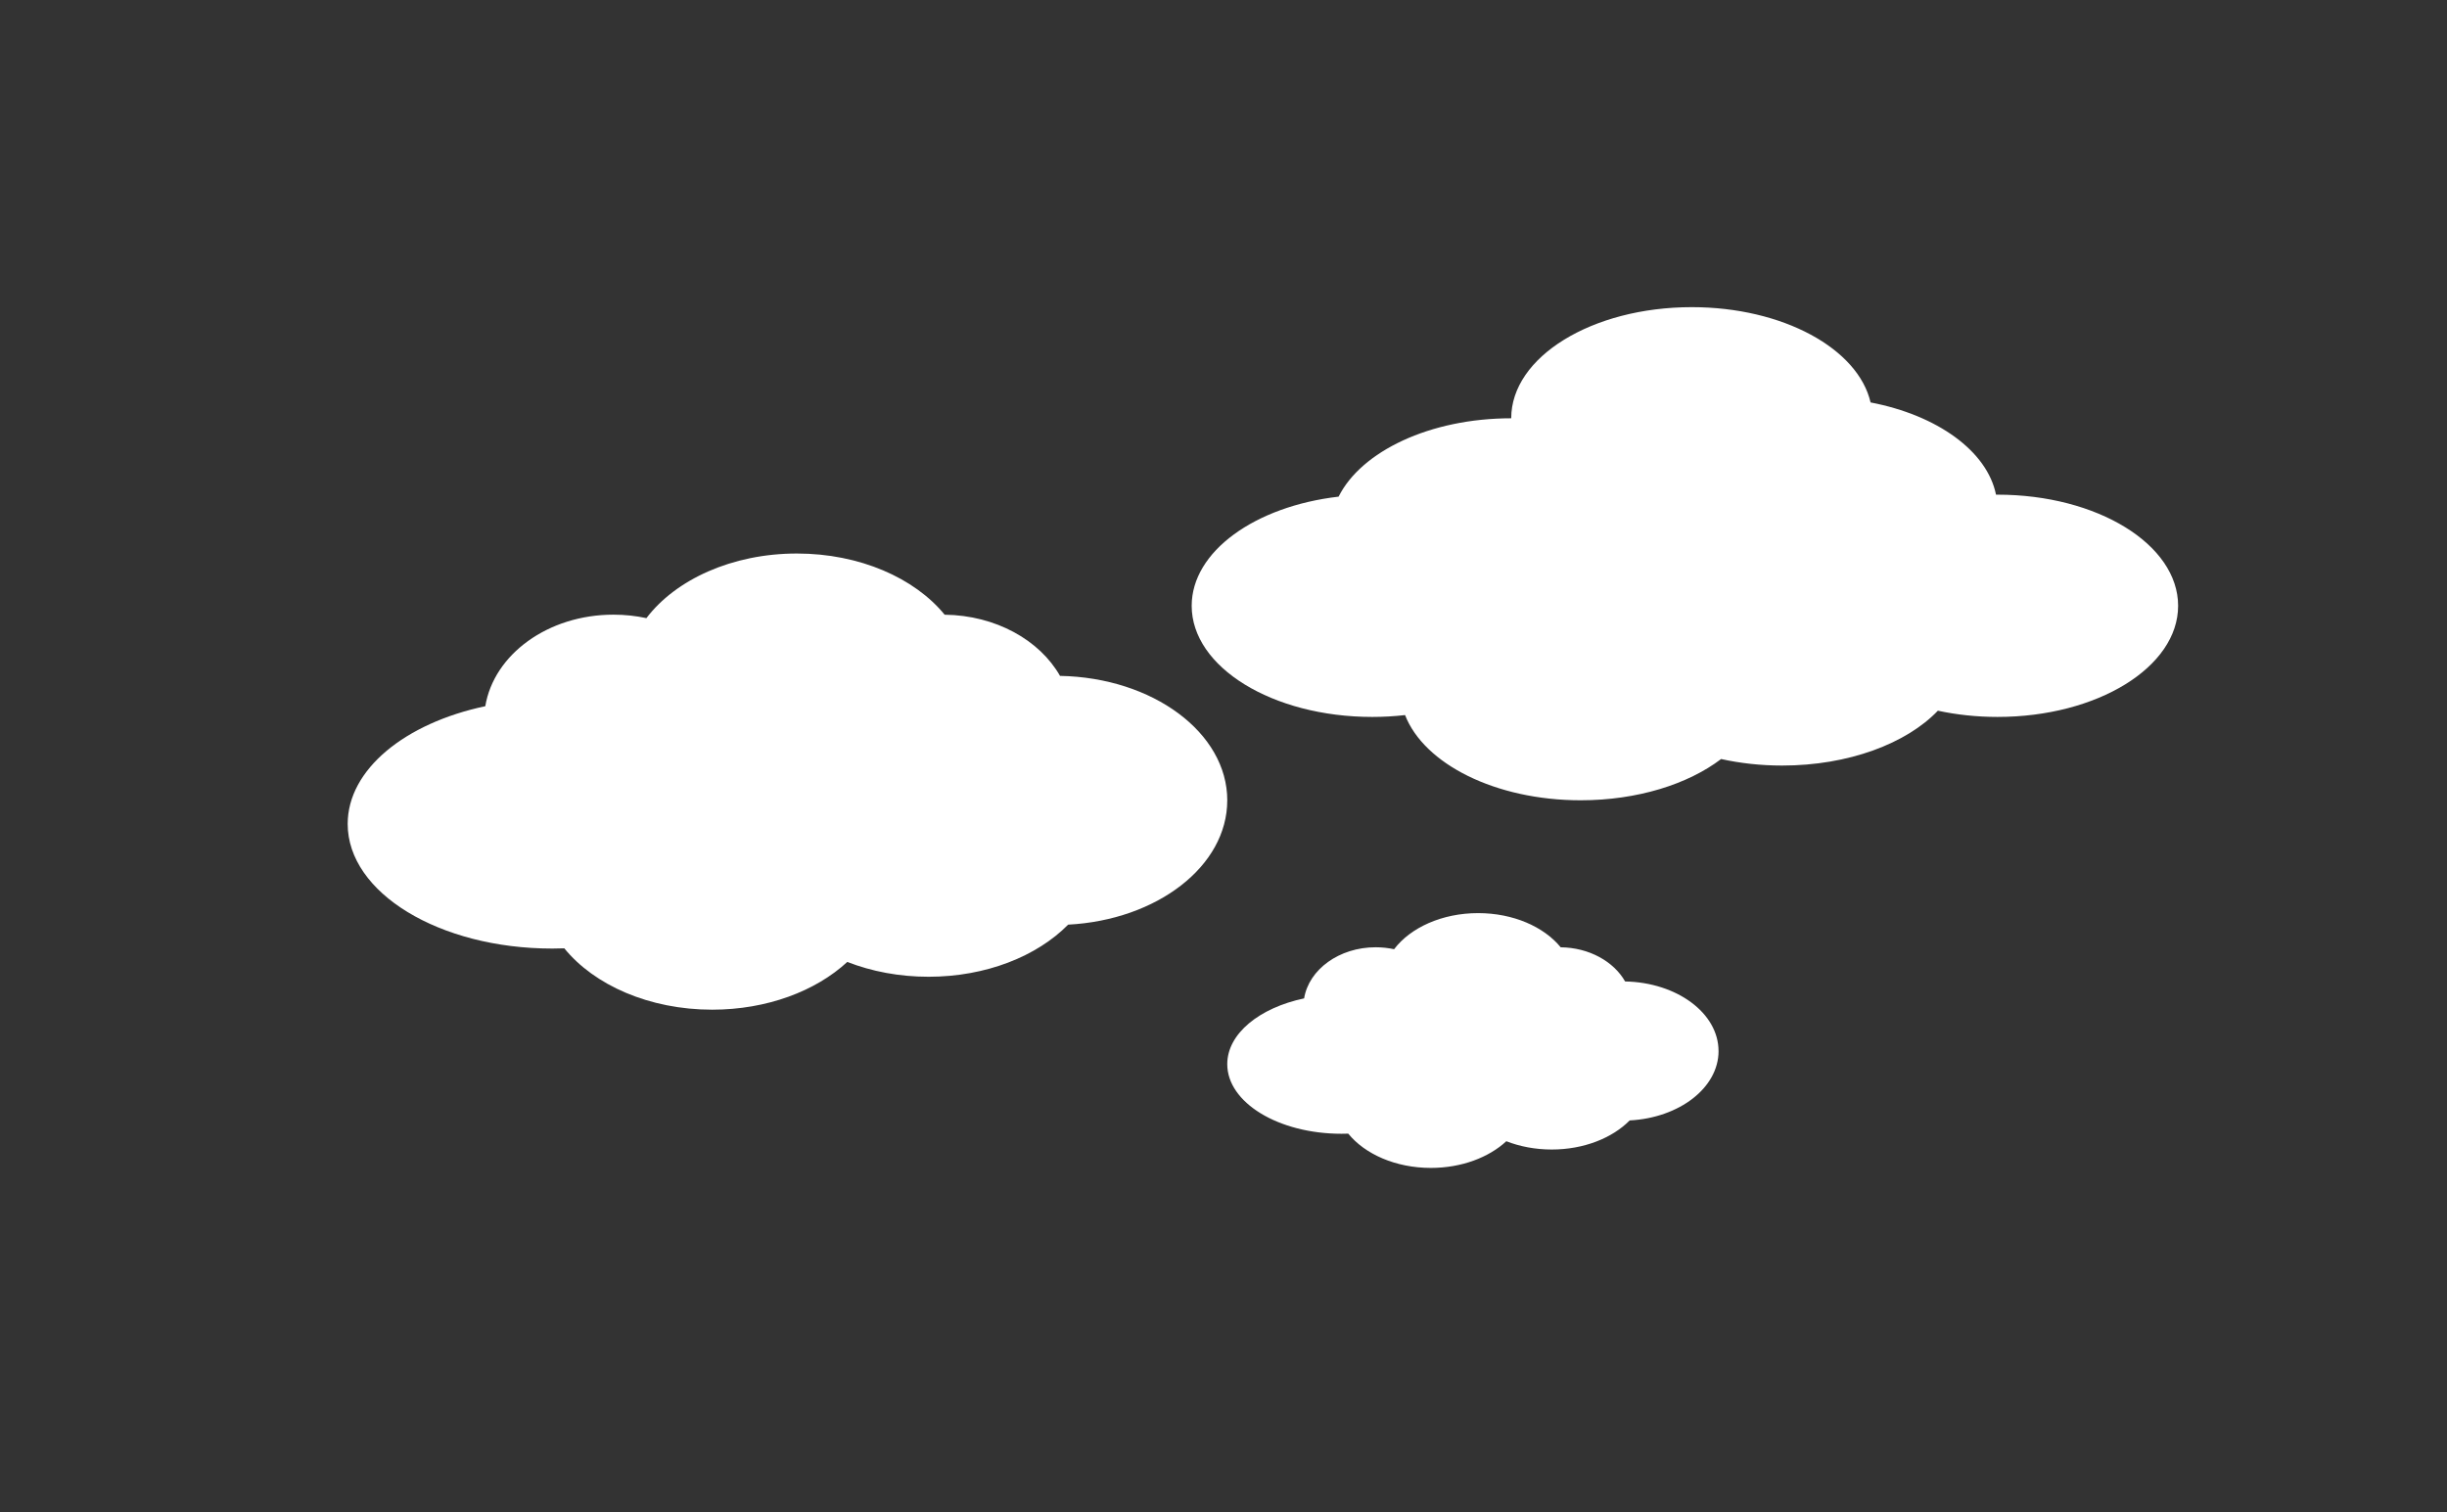 <?xml version="1.0" encoding="UTF-8"?><svg xmlns="http://www.w3.org/2000/svg" viewBox="0 0 1016 628"><rect x="0" y="0" width="1016" height="628" fill="#333333" stroke="none"/><defs><style>.d{fill:#fff;}</style></defs><g id="a"/><g id="b"><g><path class="d" d="M509.57,332.39c0-28.14-30.93-51.01-69.45-51.72-8.43-14.82-26.67-25.15-47.9-25.4-12.42-15.21-35.24-25.41-61.35-25.41-26.92,0-50.35,10.84-62.48,26.83-4.37-.94-8.95-1.44-13.69-1.44-27.2,0-49.66,16.55-53.2,38.01-33.25,7.02-57.14,26.25-57.14,48.9,0,28.58,38.03,51.75,84.95,51.75,1.68,0,3.34-.04,4.99-.1,12.4,15.25,35.25,25.48,61.41,25.48,22.77,0,43.04-7.76,56.09-19.83,10.05,3.93,21.54,6.16,33.75,6.16,23.89,0,45.02-8.54,57.95-21.64,36.93-1.94,66.06-24.29,66.06-51.6Z"/><path class="d" d="M713.54,436.46c0-15.72-17.28-28.49-38.79-28.89-4.71-8.28-14.9-14.05-26.75-14.19-6.93-8.49-19.68-14.19-34.27-14.19-15.04,0-28.12,6.05-34.9,14.99-2.44-.52-5-.81-7.64-.81-15.19,0-27.74,9.24-29.72,21.23-18.57,3.92-31.91,14.66-31.91,27.31,0,15.96,21.24,28.91,47.45,28.91,.94,0,1.86-.02,2.79-.05,6.93,8.52,19.69,14.23,34.3,14.23,12.72,0,24.04-4.34,31.33-11.08,5.61,2.19,12.03,3.44,18.85,3.44,13.34,0,25.14-4.77,32.37-12.08,20.63-1.08,36.9-13.57,36.9-28.82Z"/><path class="d" d="M829.35,205.43c-.2,0-.4,0-.6,0-3.67-18.14-24.44-33.02-52.08-38.31-5.19-22.37-36.43-39.57-74.22-39.57-41.42,0-74.99,20.66-74.99,46.15-33.72,0-62.24,13.7-71.67,32.54-34.73,4.03-61,22.79-61,45.33,0,25.49,33.57,46.15,74.99,46.15,4.65,0,9.19-.27,13.61-.77,7.88,20.29,37.53,35.38,72.92,35.38,23.55,0,44.55-6.68,58.3-17.13,7.92,1.75,16.45,2.71,25.35,2.71,27.55,0,51.62-9.15,64.65-22.78,7.75,1.67,16.08,2.59,24.76,2.59,41.42,0,74.99-20.66,74.99-46.15s-33.57-46.15-74.99-46.15Z"/></g></g><g id="c"/></svg>